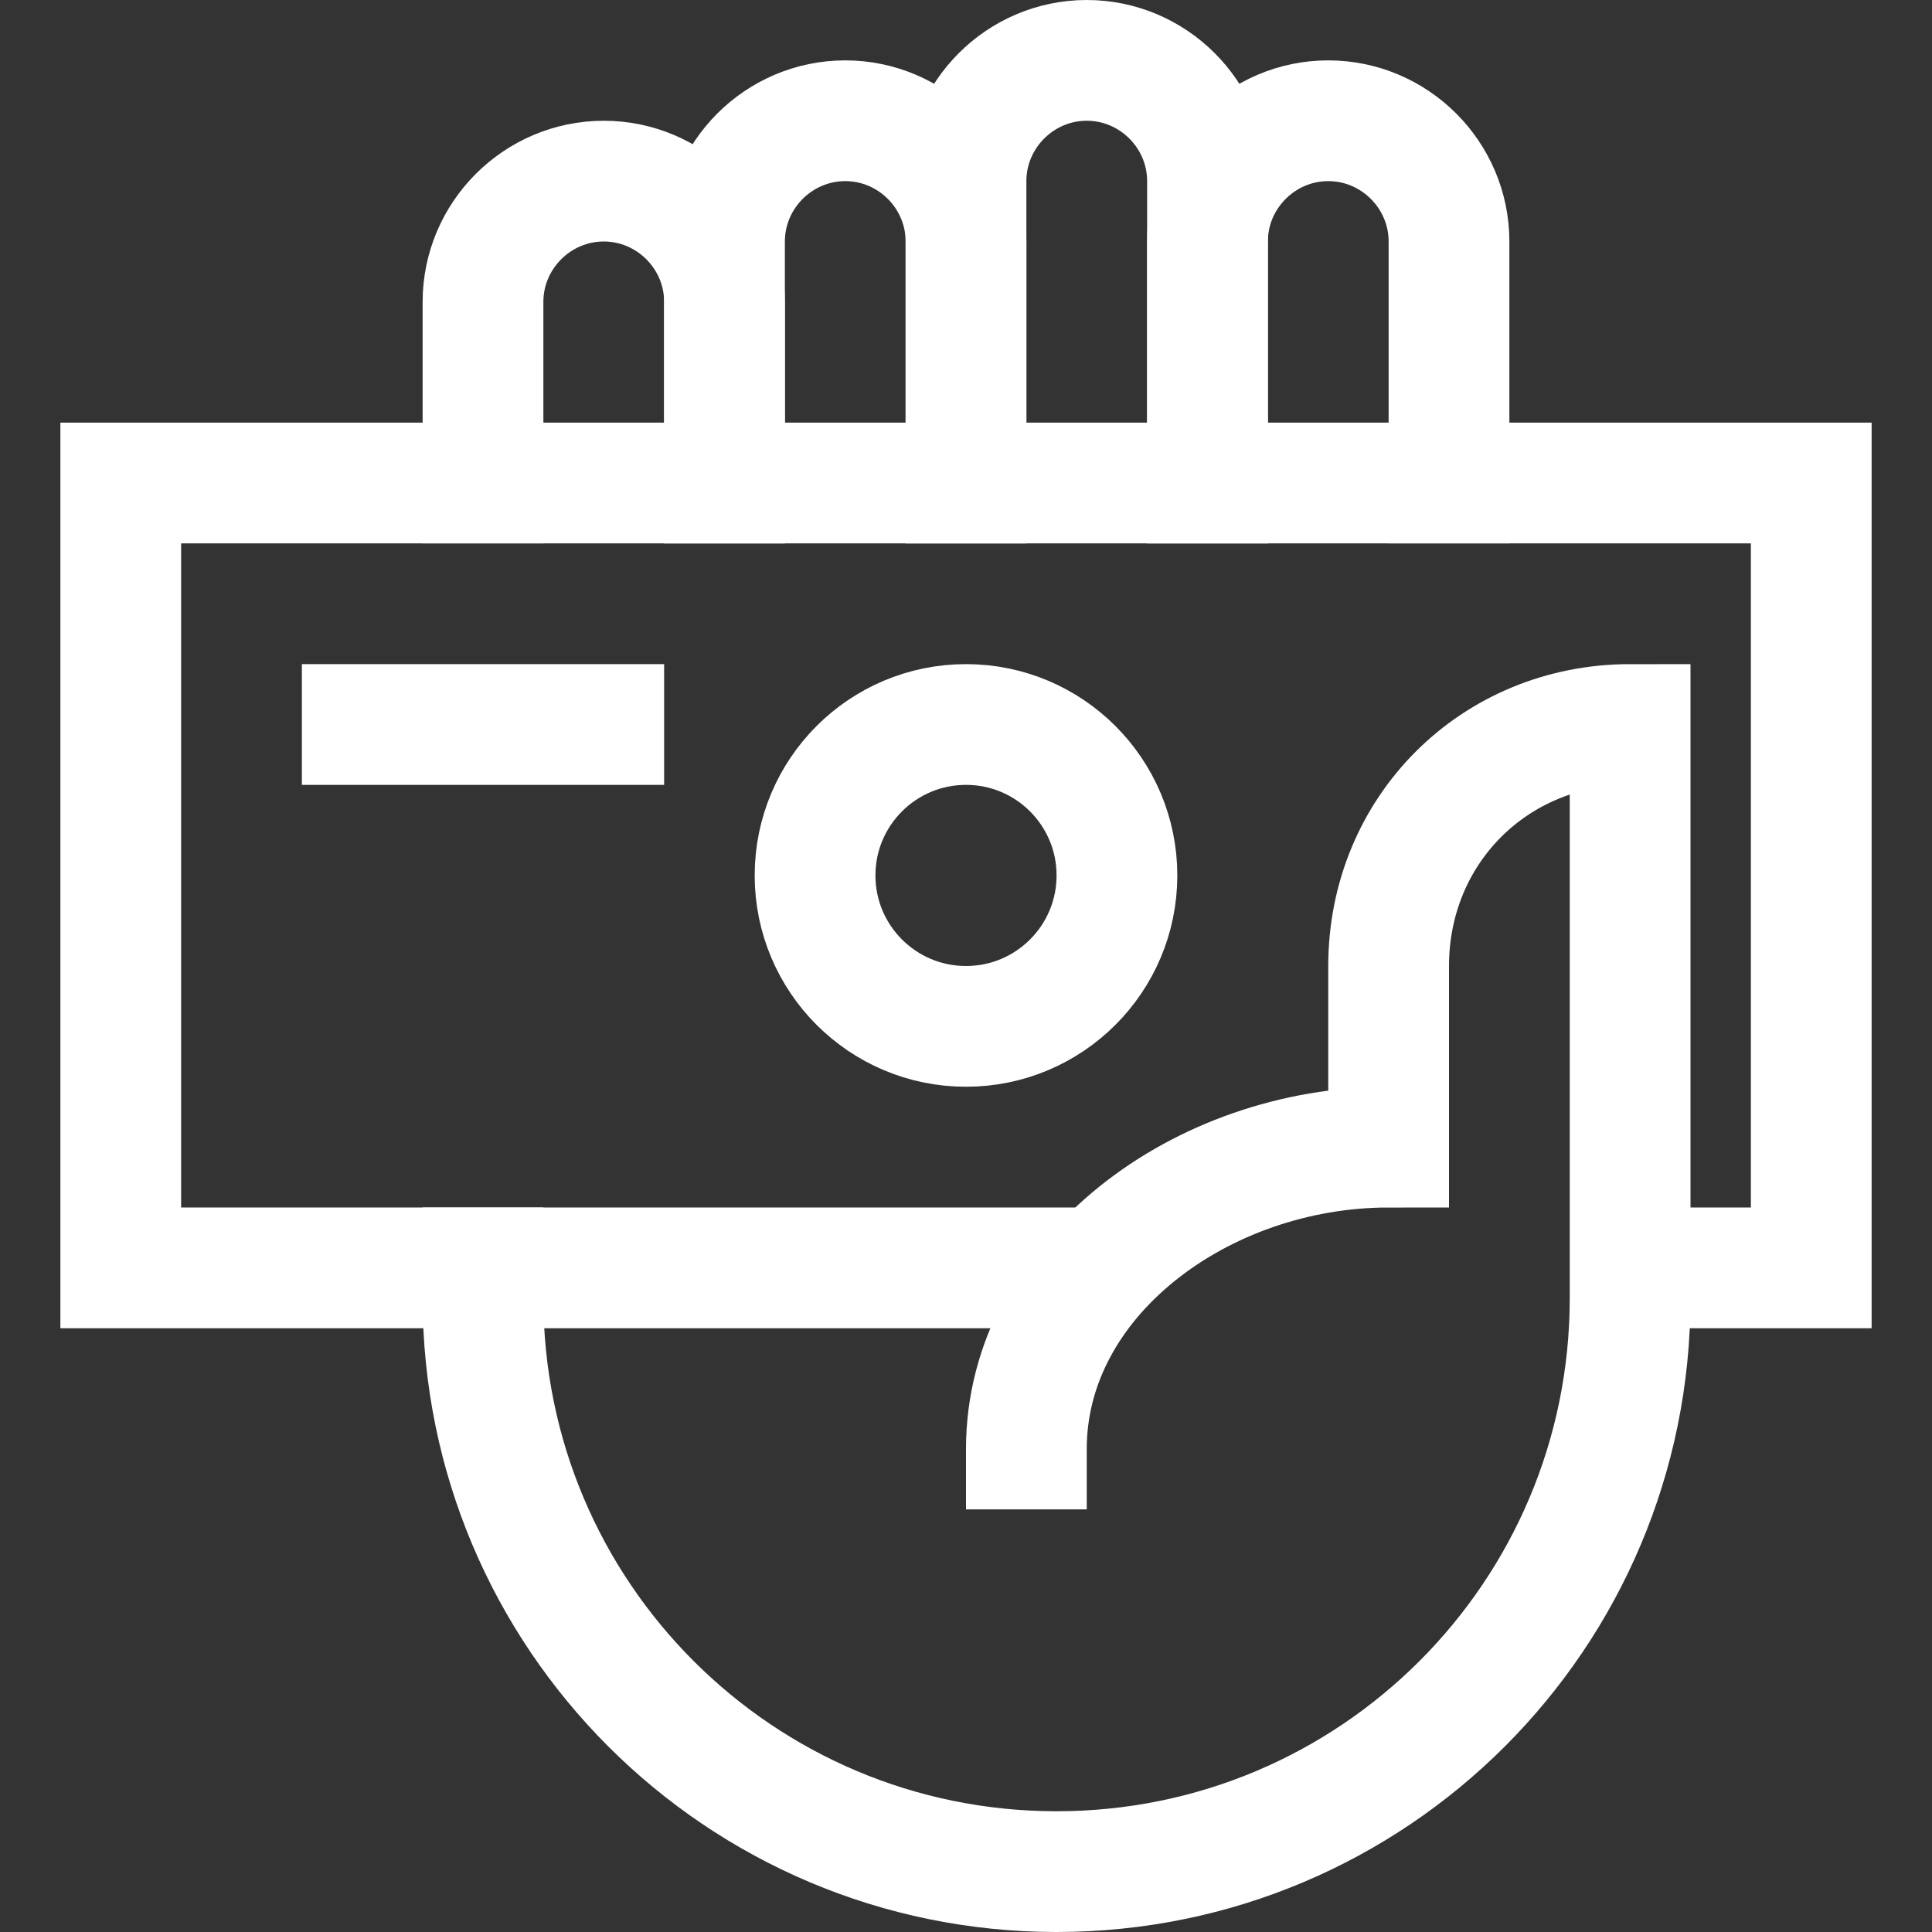 <svg xmlns="http://www.w3.org/2000/svg" xmlns:xlink="http://www.w3.org/1999/xlink" x="0px" y="0px" width="64px" height="64px" viewBox="0 0 64 64"><rect x="0" y="0" width="64" height="64" fill="#333333" stroke="none"/><g  transform="translate(0, 0)">
<polyline data-cap="butt" fill="none" stroke="#ffffff" stroke-width="4" stroke-miterlimit="10" points="36.5,42 4,42 4,16 60,16 &#10;&#9;60,42 54,42 "/>
<path fill="none" stroke="#ffffff" stroke-width="4" stroke-linecap="square" stroke-miterlimit="10" d="M16,16v-6c0-2.2,1.8-4,4-4&#10;&#9;h0c2.2,0,4,1.8,4,4v6"/>
<path fill="none" stroke="#ffffff" stroke-width="4" stroke-linecap="square" stroke-miterlimit="10" d="M24,16V8c0-2.2,1.8-4,4-4h0&#10;&#9;c2.2,0,4,1.8,4,4v8"/>
<path fill="none" stroke="#ffffff" stroke-width="4" stroke-linecap="square" stroke-miterlimit="10" d="M32,16V6c0-2.2,1.8-4,4-4h0&#10;&#9;c2.2,0,4,1.8,4,4v10"/>
<path fill="none" stroke="#ffffff" stroke-width="4" stroke-linecap="square" stroke-miterlimit="10" d="M40,16V8c0-2.2,1.8-4,4-4h0&#10;&#9;c2.2,0,4,1.8,4,4v8"/>
<circle data-color="color-2" fill="none" stroke="#ffffff" stroke-width="4" stroke-linecap="square" stroke-miterlimit="10" cx="32" cy="29" r="5"/>
<line data-color="color-2" fill="none" stroke="#ffffff" stroke-width="4" stroke-linecap="square" stroke-miterlimit="10" x1="20" y1="24" x2="12" y2="24"/>
<path fill="none" stroke="#ffffff" stroke-width="4" stroke-linecap="square" stroke-miterlimit="10" d="M16,42v1&#10;&#9;c0,10.5,8.5,19,19,19h0c10.5,0,19-8.5,19-19v-1V24c-4.5,0-8,3.5-8,8v6c-6.2,0-12,4.3-12,10"/>
</g></svg>